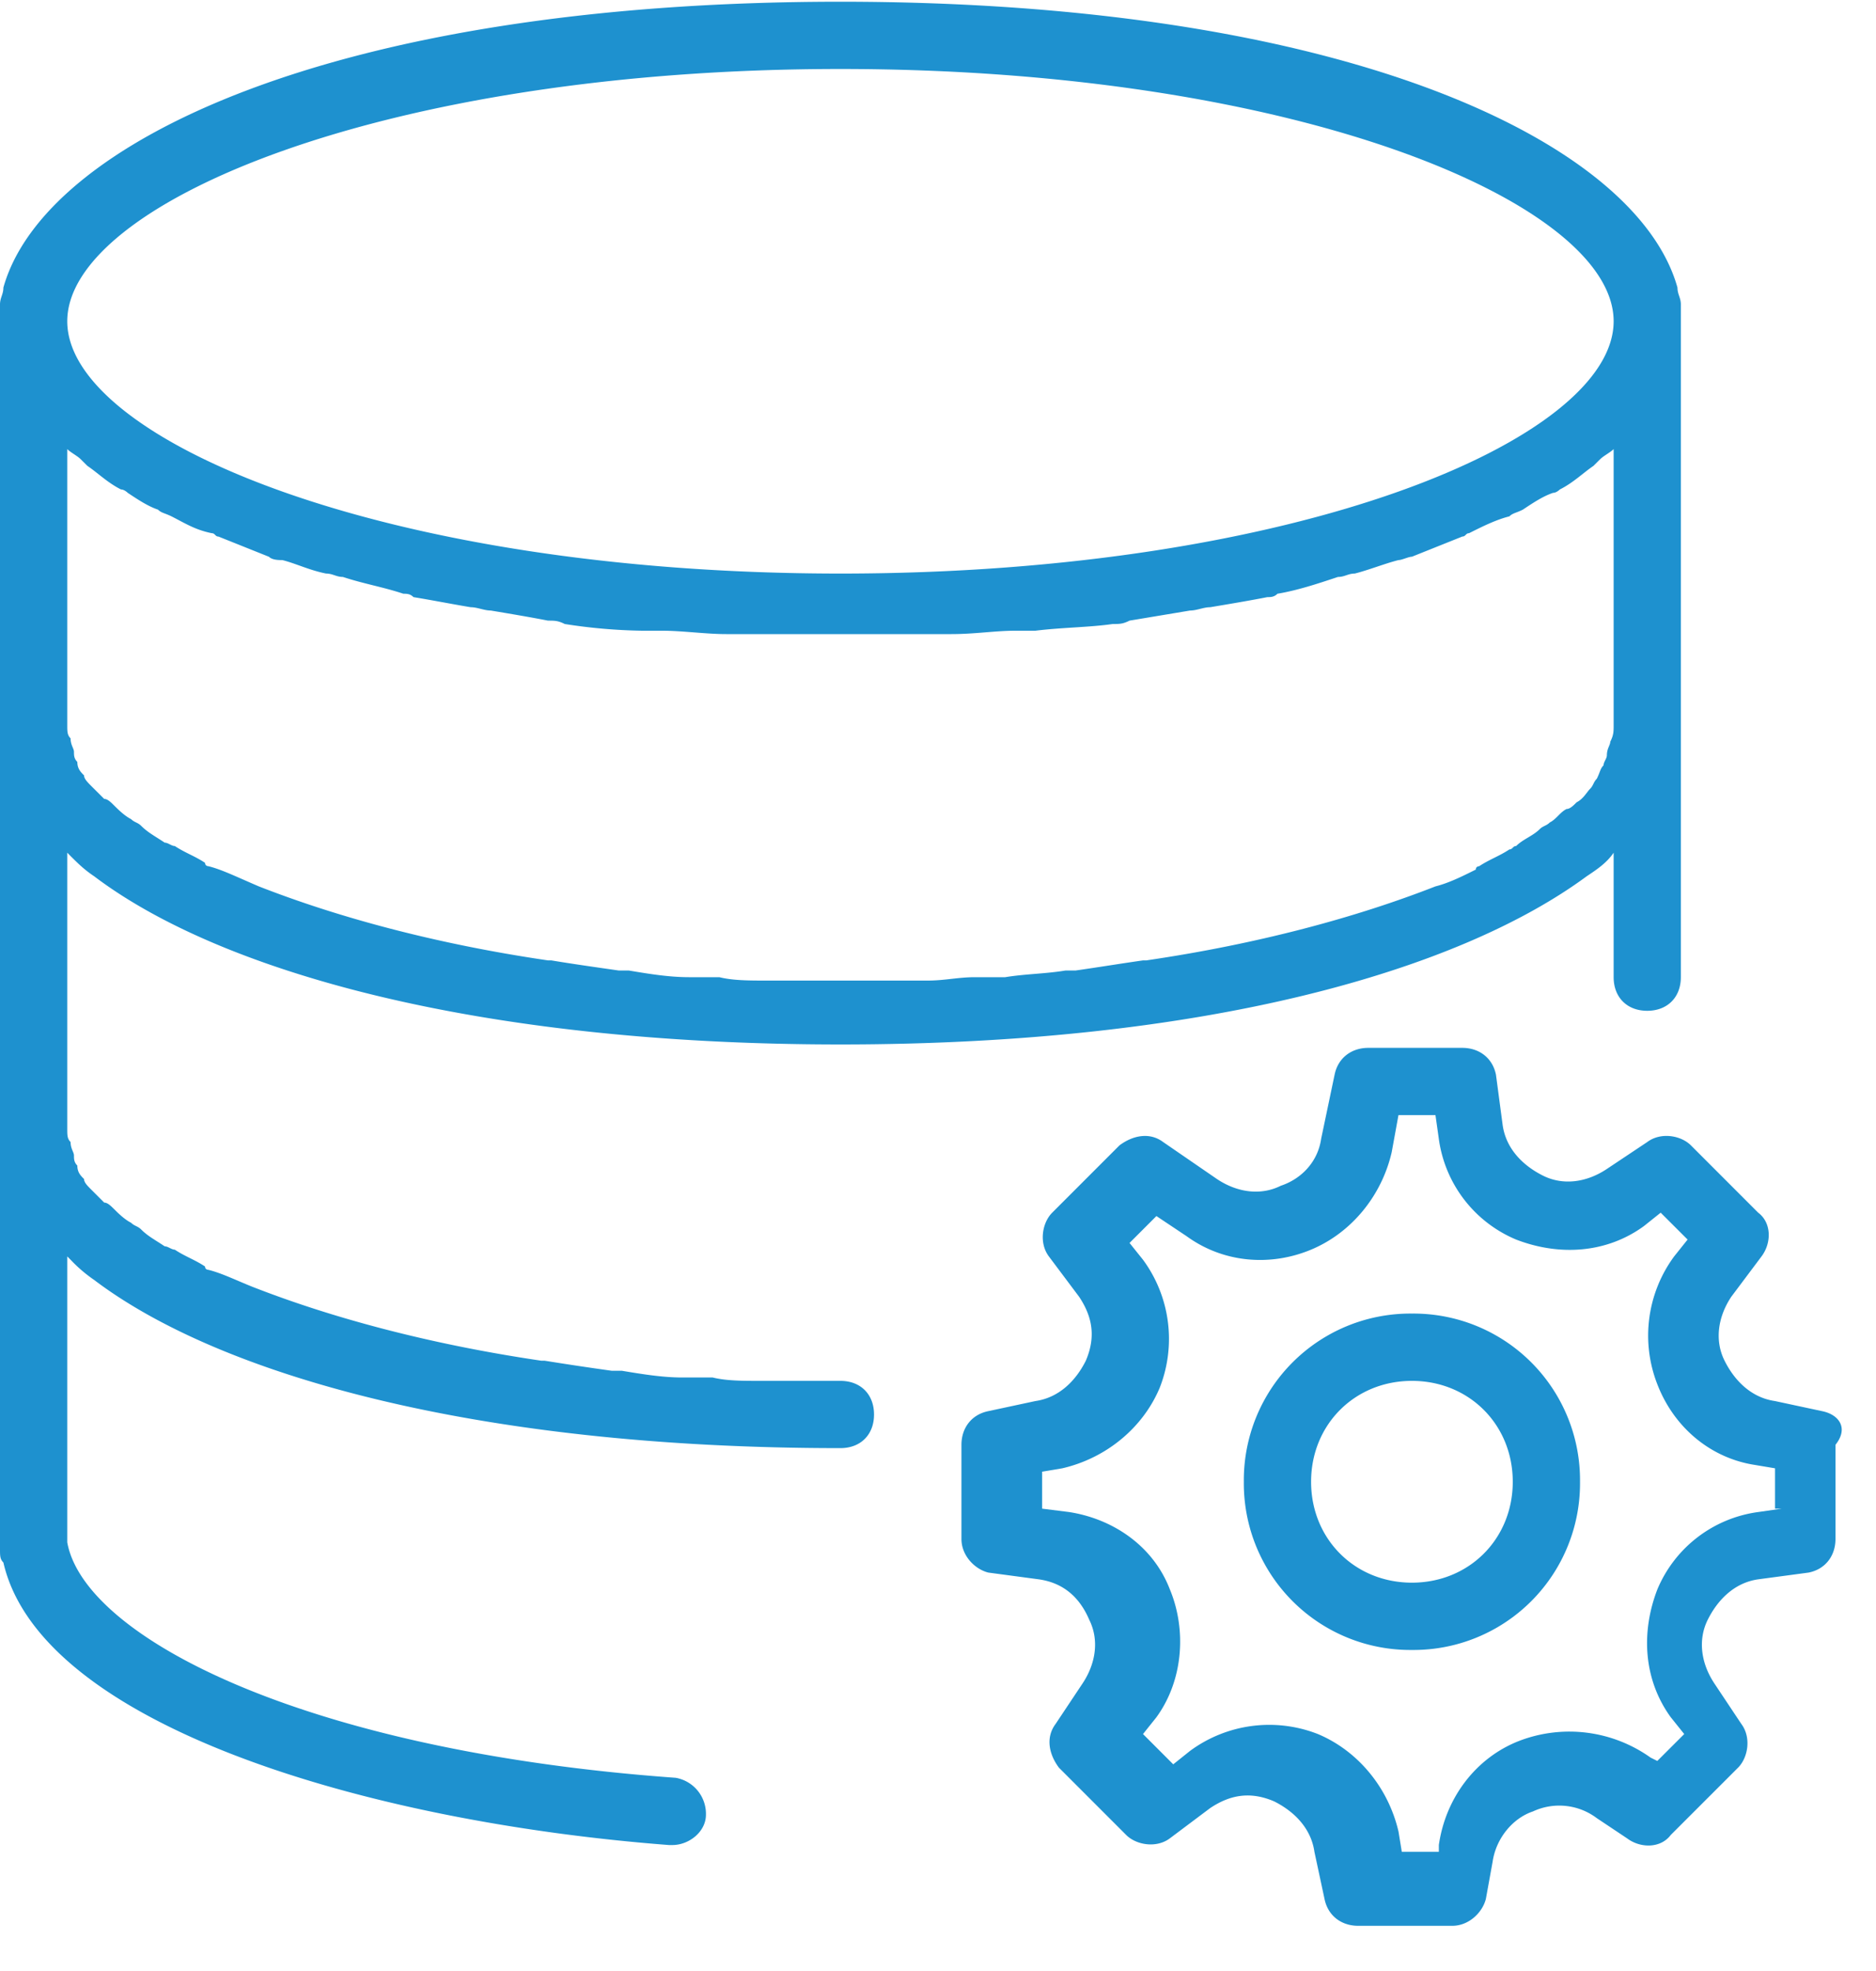 <svg width="40" height="42" viewBox="0 0 40 42" fill="none" xmlns="http://www.w3.org/2000/svg"><path d="M38.85 30.07l-1.004-.215c-.502-.072-.86-.43-1.075-.86-.215-.43-.143-.932.143-1.362l.645-.86c.216-.287.216-.717-.071-.932l-1.434-1.434c-.215-.215-.645-.287-.932-.071l-.86.573c-.43.287-.932.358-1.362.143-.43-.215-.788-.573-.86-1.075l-.143-1.075c-.072-.358-.358-.573-.717-.573h-2.007c-.358 0-.645.215-.717.573l-.286 1.362c-.072.502-.43.86-.86 1.003-.43.215-.932.144-1.362-.143l-1.147-.788c-.287-.215-.645-.144-.932.071l-1.434 1.434c-.215.215-.286.645-.071.932l.645.86c.287.43.358.86.143 1.362-.215.43-.573.788-1.075.86l-1.004.215c-.358.072-.573.358-.573.717v2.007c0 .358.287.645.573.716l1.076.144c.501.071.86.358 1.075.86.215.43.143.932-.144 1.362l-.573.86c-.215.287-.143.645.072.932l1.433 1.433c.215.215.645.287.932.072l.86-.645c.43-.287.86-.358 1.362-.143.43.215.788.573.86 1.075l.215 1.003c.072.359.359.574.717.574h2.007c.358 0 .645-.287.717-.574l.143-.788c.072-.502.43-.932.86-1.075a1.33 1.33 0 011.362.143l.645.43c.287.215.717.215.932-.072l1.434-1.433c.215-.215.286-.645.071-.932l-.573-.86c-.287-.43-.358-.932-.143-1.362.215-.43.573-.789 1.075-.86l1.075-.144c.358-.071.573-.358.573-.716v-2.007c.287-.359.072-.645-.286-.717zm-.86 2.078l-.502.072a2.725 2.725 0 00-2.15 1.649c-.359.932-.287 1.935.286 2.724l.287.358-.574.573-.143-.071a2.986 2.986 0 00-2.795-.359c-.932.359-1.577 1.219-1.72 2.222v.144h-.79l-.07-.43c-.216-.932-.861-1.72-1.721-2.08a2.846 2.846 0 00-2.724.36l-.358.286-.645-.645.286-.358c.574-.789.645-1.864.287-2.724-.358-.932-1.218-1.505-2.15-1.649l-.574-.072v-.788l.43-.072c.932-.215 1.72-.86 2.079-1.72a2.846 2.846 0 00-.358-2.724l-.287-.358.573-.573.645.43c.789.573 1.792.645 2.652.286.86-.358 1.506-1.147 1.72-2.078l.144-.789h.789l.071.502a2.725 2.725 0 001.649 2.15c.932.359 1.935.287 2.724-.287l.358-.286.574.573-.287.359a2.846 2.846 0 00-.359 2.723c.359.932 1.147 1.577 2.08 1.72l.43.072v.86h.142z" fill="#1E91CF"/><path d="M30.105 27.991a3.55 3.55 0 00-3.584 3.584 3.55 3.55 0 003.584 3.584 3.55 3.55 0 003.584-3.584 3.55 3.55 0 00-3.584-3.584zm0 5.734c-1.219 0-2.15-.931-2.15-2.15 0-1.218.931-2.15 2.15-2.15 1.218 0 2.15.931 2.15 2.15 0 1.219-.932 2.15-2.15 2.15zm-12.185-4.3H16.2c-.36 0-.717 0-1.004-.072h-.645c-.43 0-.86-.072-1.29-.143h-.215a66.402 66.402 0 01-1.434-.215h-.072c-2.437-.359-4.516-.932-6.164-1.577-.359-.144-.645-.287-.932-.359 0 0-.072 0-.072-.071-.215-.144-.43-.215-.645-.359-.071 0-.143-.071-.215-.071-.215-.144-.358-.215-.502-.359-.071-.072-.143-.072-.215-.143-.143-.072-.286-.215-.358-.287-.072-.071-.143-.143-.215-.143l-.287-.287c-.071-.072-.143-.143-.143-.215-.072-.072-.143-.143-.143-.287-.072-.071-.072-.143-.072-.215 0-.071-.072-.143-.072-.286-.071-.072-.071-.144-.071-.287V18.17l.071.072c.144.143.287.287.502.43 2.652 2.007 8.1 3.584 15.913 3.584 7.813 0 13.188-1.577 15.912-3.584.215-.143.43-.287.574-.502v2.652c0 .43.286.717.716.717s.717-.287.717-.717V6.488c0-.144-.072-.215-.072-.359C34.907 3.047 28.743.037 17.92.037 7.096.037.932 3.047.072 6.129c0 .144-.072.215-.072.359v26.521c0 .143 0 .215.072.286.788 3.44 7.67 5.52 14.192 6.021h.072c.358 0 .716-.286.716-.645a.78.78 0 00-.645-.788c-7.956-.574-12.615-3.01-12.973-5.018v-6.092l.071.071a3.1 3.1 0 00.502.43c2.652 2.007 8.1 3.584 15.913 3.584.43 0 .716-.286.716-.716s-.286-.717-.716-.717zM1.864 9.928c.215.144.43.359.716.502.072 0 .144.072.144.072.215.143.43.286.645.358.072.072.143.072.287.143.286.144.501.287.86.359.071 0 .071.072.143.072l1.075.43c.072.071.215.071.287.071.287.072.573.215.932.287.143 0 .215.072.358.072.43.143.86.215 1.29.358.072 0 .144 0 .215.072.43.071.789.143 1.219.215.143 0 .287.071.43.071.43.072.86.144 1.219.215.143 0 .215 0 .358.072a11.72 11.72 0 001.649.143h.43c.43 0 .931.072 1.361.072h4.803c.502 0 .932-.072 1.362-.072h.43c.573-.071 1.147-.071 1.648-.143.144 0 .216 0 .359-.072l1.29-.215c.143 0 .287-.071.43-.071.43-.072.86-.144 1.219-.215.071 0 .143 0 .215-.072.43-.072.86-.215 1.29-.358.143 0 .215-.072.358-.072.287-.072.646-.215.932-.287.072 0 .215-.072.287-.072l1.075-.43c.072 0 .072-.071.143-.071.287-.144.574-.287.86-.359.072-.071.144-.071.287-.143.215-.143.43-.287.645-.358.072 0 .144-.072.144-.072.286-.143.502-.358.716-.502l.144-.143c.072-.072.215-.143.287-.215v5.877c0 .144 0 .216-.072.359 0 .072-.072.143-.072.287 0 .071-.071.143-.071.215-.072.071-.072.143-.144.286-.072.072-.072.144-.143.215-.072.072-.144.215-.287.287-.072.072-.143.143-.215.143-.143.072-.215.215-.358.287-.072.072-.144.072-.215.143-.144.144-.359.215-.502.359-.072 0-.072.072-.143.072-.215.143-.43.215-.645.358 0 0-.072 0-.072.072-.287.143-.574.286-.86.358-1.649.645-3.728 1.219-6.165 1.577h-.071c-.502.072-.932.143-1.434.215h-.215c-.43.072-.86.072-1.29.143h-.645c-.359 0-.645.072-1.004.072h-3.44c-.359 0-.717 0-1.004-.072h-.645c-.43 0-.86-.071-1.29-.143h-.215c-.502-.072-1.004-.143-1.434-.215h-.071c-2.438-.358-4.516-.932-6.165-1.577-.502-.215-.788-.358-1.075-.43 0 0-.072 0-.072-.072-.215-.143-.43-.215-.645-.358-.071 0-.143-.072-.215-.072-.215-.143-.358-.215-.502-.358-.071-.072-.143-.072-.215-.143-.143-.072-.286-.216-.358-.287-.072-.072-.143-.144-.215-.144l-.287-.286c-.071-.072-.143-.144-.143-.215-.072-.072-.143-.144-.143-.287-.072-.072-.072-.143-.072-.215 0-.072-.072-.144-.072-.287-.071-.072-.071-.143-.071-.287V9.57c.071.072.215.143.286.215l.144.143zM17.92 1.47c9.748 0 16.486 2.867 16.486 5.376 0 2.509-6.738 5.376-16.486 5.376-9.749 0-16.486-2.867-16.486-5.376 0-2.509 6.737-5.376 16.486-5.376z" fill="#1E91CF"/></svg>